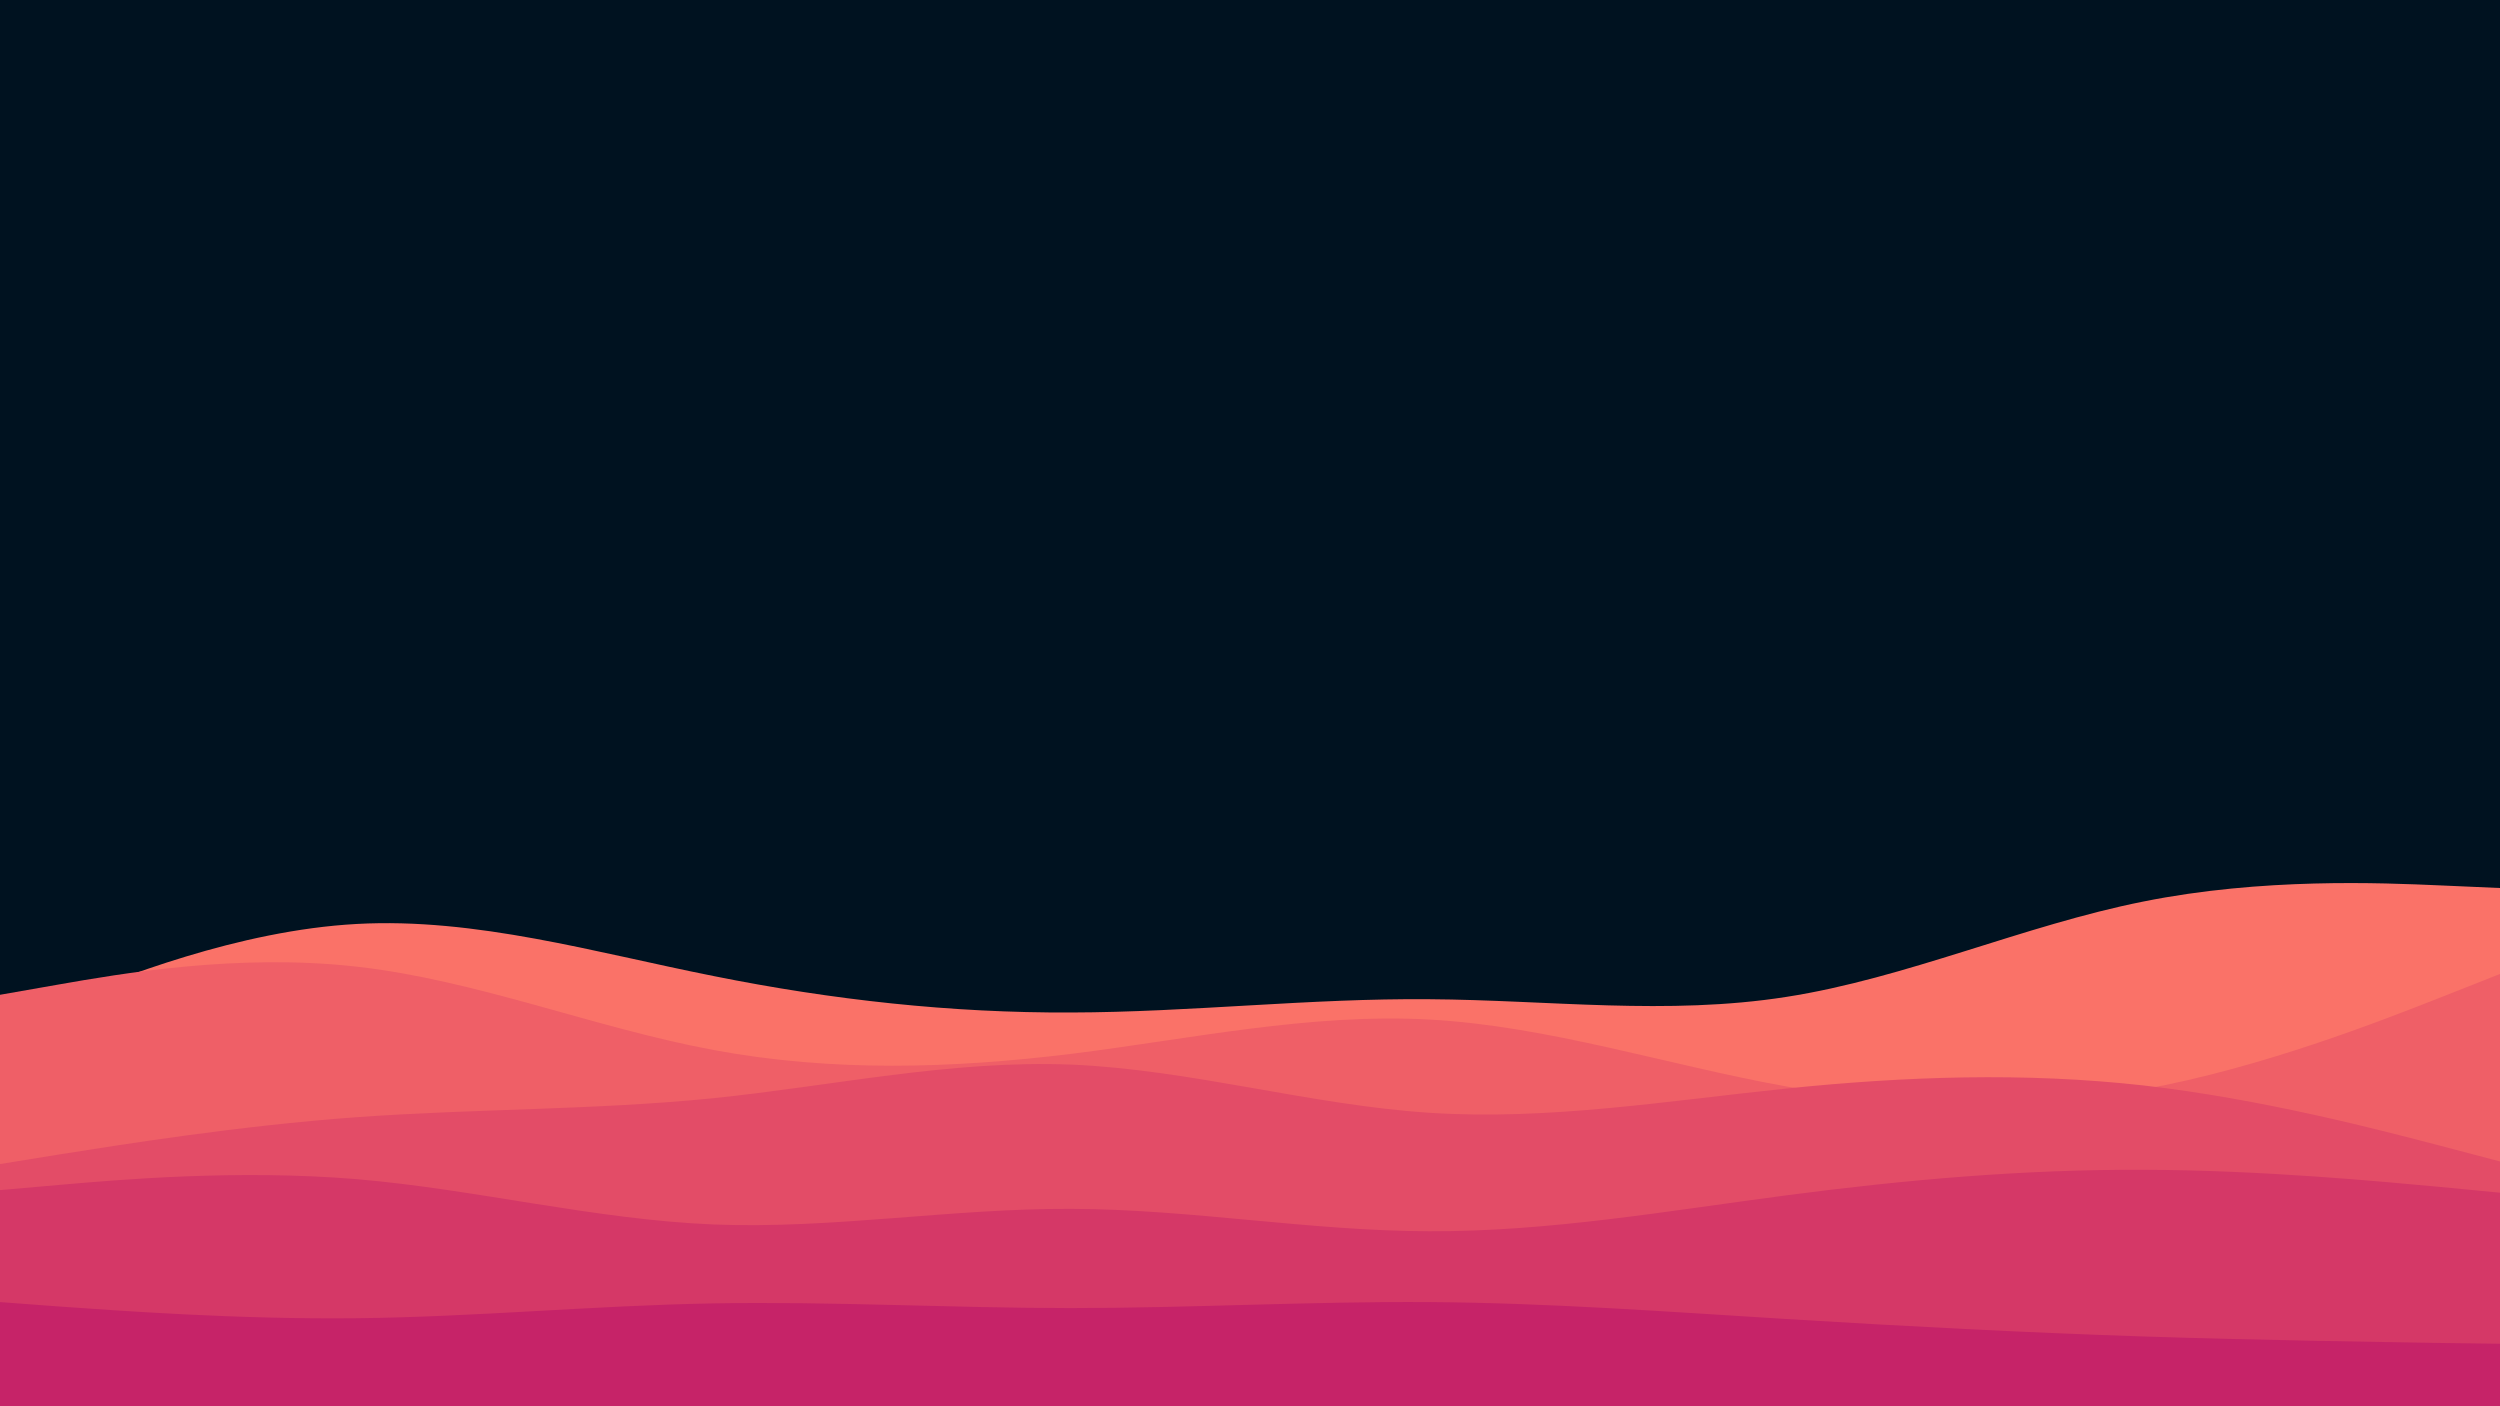<svg id="visual" viewBox="0 0 960 540" width="960" height="540" xmlns="http://www.w3.org/2000/svg" xmlns:xlink="http://www.w3.org/1999/xlink" version="1.1"><rect x="0" y="0" width="960" height="540" fill="#001220"></rect><path d="M0 394L22.8 384.8C45.7 375.7 91.3 357.3 137 354.8C182.7 352.3 228.3 365.7 274 374.8C319.7 384 365.3 389 411.2 388.8C457 388.7 503 383.3 548.8 383.7C594.7 384 640.3 390 686 382.8C731.7 375.7 777.3 355.3 823 346.2C868.7 337 914.3 339 937.2 340L960 341L960 541L937.2 541C914.3 541 868.7 541 823 541C777.3 541 731.7 541 686 541C640.3 541 594.7 541 548.8 541C503 541 457 541 411.2 541C365.3 541 319.7 541 274 541C228.3 541 182.7 541 137 541C91.3 541 45.7 541 22.8 541L0 541Z" fill="#fa7268"></path><path d="M0 382L22.8 378C45.7 374 91.3 366 137 371.2C182.7 376.3 228.3 394.7 274 403.2C319.7 411.7 365.3 410.3 411.2 404.7C457 399 503 389 548.8 391.5C594.7 394 640.3 409 686 417.2C731.7 425.3 777.3 426.7 823 418.3C868.7 410 914.3 392 937.2 383L960 374L960 541L937.2 541C914.3 541 868.7 541 823 541C777.3 541 731.7 541 686 541C640.3 541 594.7 541 548.8 541C503 541 457 541 411.2 541C365.3 541 319.7 541 274 541C228.3 541 182.7 541 137 541C91.3 541 45.7 541 22.8 541L0 541Z" fill="#ef5f67"></path><path d="M0 447L22.8 443.3C45.7 439.7 91.3 432.3 137 429C182.7 425.7 228.3 426.3 274 421.7C319.7 417 365.3 407 411.2 408.8C457 410.7 503 424.3 548.8 427.3C594.7 430.3 640.3 422.7 686 418C731.7 413.3 777.3 411.7 823 416.8C868.7 422 914.3 434 937.2 440L960 446L960 541L937.2 541C914.3 541 868.7 541 823 541C777.3 541 731.7 541 686 541C640.3 541 594.7 541 548.8 541C503 541 457 541 411.2 541C365.3 541 319.7 541 274 541C228.3 541 182.7 541 137 541C91.3 541 45.7 541 22.8 541L0 541Z" fill="#e34c67"></path><path d="M0 457L22.8 455C45.7 453 91.3 449 137 452.8C182.7 456.7 228.3 468.3 274 470.2C319.7 472 365.3 464 411.2 464.2C457 464.3 503 472.7 548.8 472.8C594.7 473 640.3 465 686 459C731.7 453 777.3 449 823 449.2C868.7 449.3 914.3 453.7 937.2 455.8L960 458L960 541L937.2 541C914.3 541 868.7 541 823 541C777.3 541 731.7 541 686 541C640.3 541 594.7 541 548.8 541C503 541 457 541 411.2 541C365.3 541 319.7 541 274 541C228.3 541 182.7 541 137 541C91.3 541 45.7 541 22.8 541L0 541Z" fill="#d53867"></path><path d="M0 500L22.8 501.7C45.7 503.3 91.3 506.7 137 506.2C182.7 505.7 228.3 501.3 274 500.5C319.7 499.7 365.3 502.3 411.2 502.3C457 502.3 503 499.7 548.8 500C594.7 500.3 640.3 503.7 686 506.5C731.7 509.3 777.3 511.7 823 513.2C868.7 514.7 914.3 515.3 937.2 515.7L960 516L960 541L937.2 541C914.3 541 868.7 541 823 541C777.3 541 731.7 541 686 541C640.3 541 594.7 541 548.8 541C503 541 457 541 411.2 541C365.3 541 319.7 541 274 541C228.3 541 182.7 541 137 541C91.3 541 45.7 541 22.8 541L0 541Z" fill="#c62368"></path></svg>